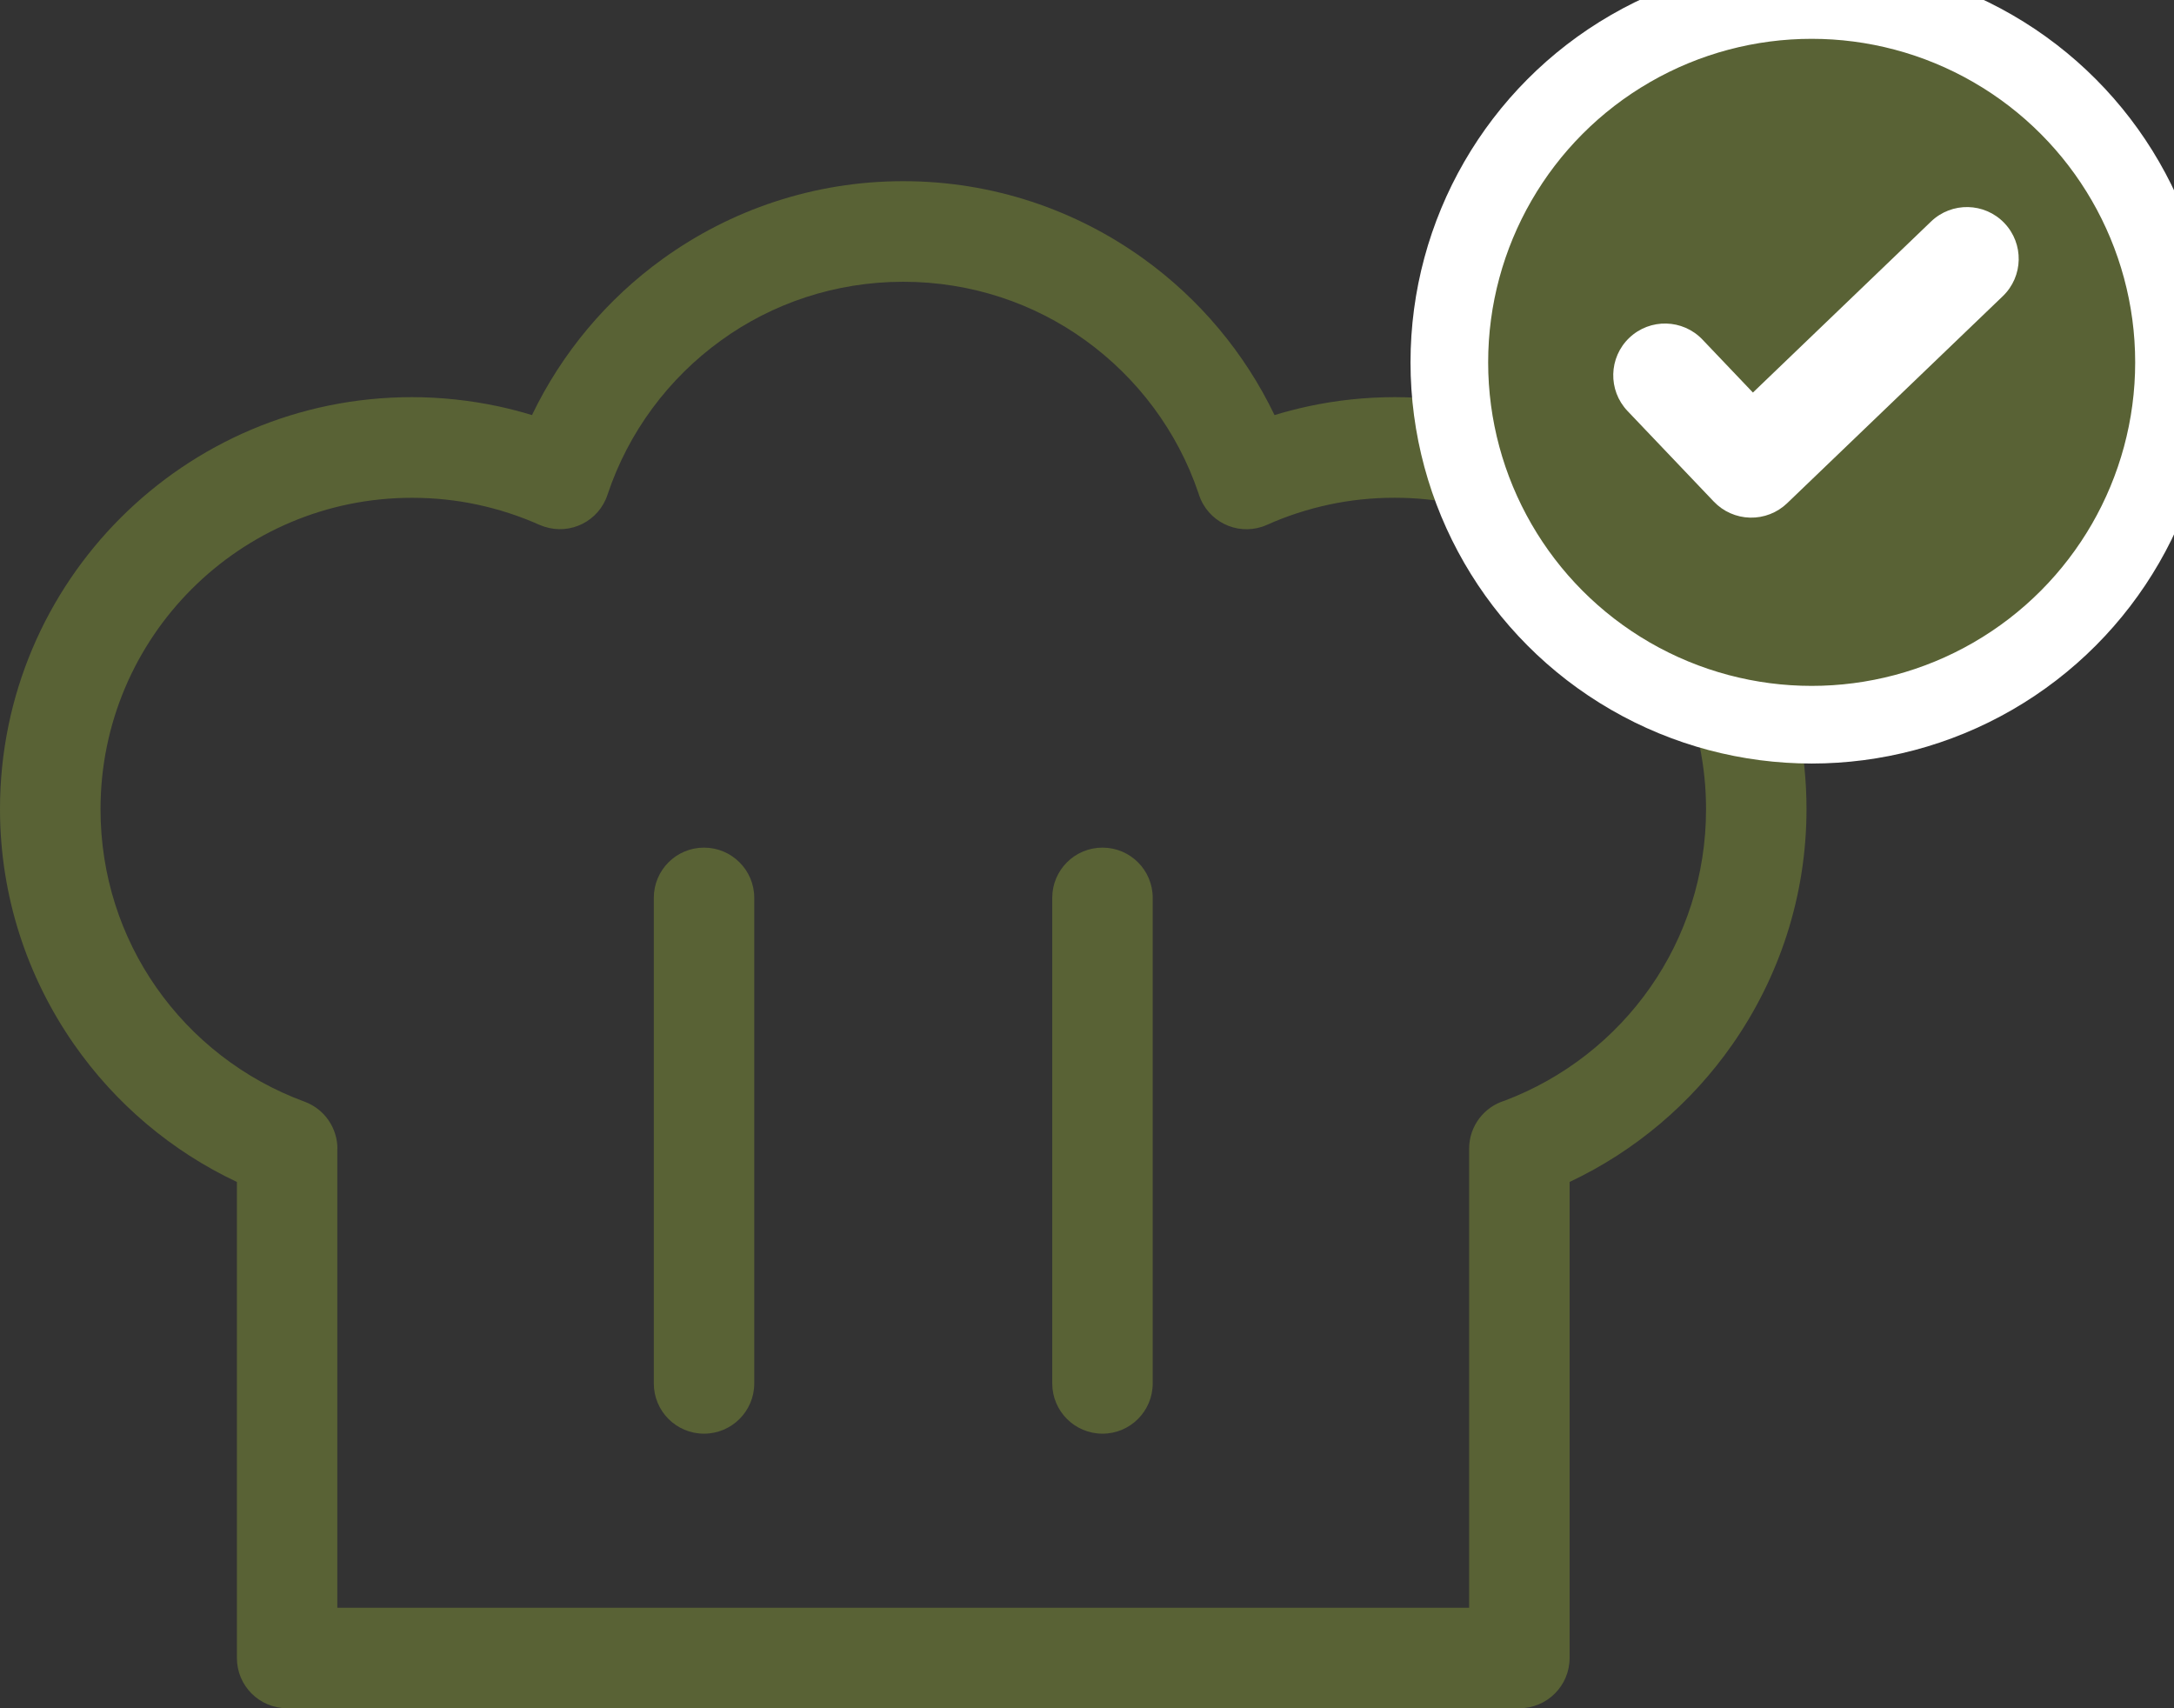 <svg width="168" height="132" viewBox="0 0 168 132" fill="none" xmlns="http://www.w3.org/2000/svg" xmlns:xlink="http://www.w3.org/1999/xlink">
<rect x="0" y="0" width="168" height="132" fill="#333333" stroke="none"/>
<path d="M26.066,88.762L26.066,124.236L113.53,124.236L113.53,88.762C113.53,87.014 114.684,85.539 116.27,85.052C120.861,83.318 124.78,80.234 127.538,76.283C130.247,72.399 131.838,67.657 131.838,62.526C131.838,55.879 129.143,49.863 124.789,45.51C120.436,41.157 114.42,38.462 107.774,38.462C106.017,38.462 104.323,38.645 102.714,38.989C101.025,39.351 99.416,39.879 97.905,40.558C95.952,41.429 93.668,40.553 92.796,38.605C92.72,38.435 92.658,38.261 92.604,38.082C90.982,33.304 87.889,29.196 83.871,26.296C79.929,23.449 75.066,21.773 69.801,21.773C64.536,21.773 59.673,23.449 55.731,26.296C51.663,29.228 48.552,33.393 46.943,38.238C46.273,40.267 44.087,41.362 42.063,40.696C41.938,40.656 41.817,40.607 41.701,40.558L41.701,40.562C40.186,39.883 38.576,39.356 36.891,38.994C35.282,38.649 33.589,38.466 31.832,38.466C25.186,38.466 19.17,41.161 14.816,45.515C10.463,49.868 7.768,55.884 7.768,62.53C7.768,67.666 9.359,72.408 12.068,76.287C14.861,80.292 18.857,83.412 23.532,85.128C25.101,85.705 26.075,87.189 26.075,88.766L26.08,88.766L26.066,88.762ZM81.314,69.377C81.314,67.232 83.053,65.498 85.198,65.498C87.344,65.498 89.078,67.237 89.078,69.377L89.078,106.899C89.078,109.045 87.339,110.783 85.198,110.783C83.053,110.783 81.314,109.045 81.314,106.899L81.314,69.377ZM50.524,69.377C50.524,67.232 52.262,65.498 54.403,65.498C56.548,65.498 58.287,67.237 58.287,69.377L58.287,106.899C58.287,109.045 56.548,110.783 54.403,110.783C52.258,110.783 50.524,109.045 50.524,106.899L50.524,69.377ZM18.307,128.116L18.307,91.332C13.243,88.95 8.903,85.262 5.725,80.703C2.119,75.532 0,69.261 0,62.517C0,53.73 3.562,45.774 9.323,40.013C15.085,34.251 23.04,30.689 31.828,30.689C34.094,30.689 36.324,30.935 38.496,31.395C39.381,31.588 40.253,31.811 41.111,32.075C43.426,27.252 46.917,23.104 51.212,20.007C56.45,16.226 62.873,14 69.801,14C76.728,14 83.147,16.226 88.389,20.007C92.685,23.104 96.175,27.252 98.491,32.075C99.349,31.811 100.225,31.588 101.105,31.395C103.273,30.931 105.508,30.689 107.774,30.689C116.561,30.689 124.517,34.251 130.278,40.013C136.039,45.774 139.601,53.73 139.601,62.517C139.601,69.261 137.483,75.532 133.876,80.703C130.698,85.262 126.358,88.945 121.294,91.332L121.294,128.116C121.294,130.261 119.555,132 117.414,132L22.187,132C20.041,132 18.307,130.261 18.307,128.116Z" fill="#596235"/>
<circle cx="140" cy="28" r="28" fill="#596235" stroke="#FFFFFF" stroke-width="6" stroke-miterlimit="3.999"/>
<path d="M131.563,26.241C130.04,24.642 127.508,24.58 125.908,26.103C124.308,27.627 124.247,30.159 125.77,31.759L131.563,26.241ZM135.333,36L132.437,38.759C133.17,39.529 134.18,39.975 135.244,39.999C136.307,40.023 137.336,39.622 138.103,38.886L135.333,36ZM154.77,22.886C156.364,21.356 156.415,18.824 154.885,17.23C153.356,15.636 150.823,15.585 149.23,17.114L154.77,22.886ZM125.77,31.759L132.437,38.759L138.23,33.241L131.563,26.241L125.77,31.759ZM138.103,38.886L154.77,22.886L149.23,17.114L132.563,33.114L138.103,38.886Z" fill="#FFFFFF"/>
</svg>
